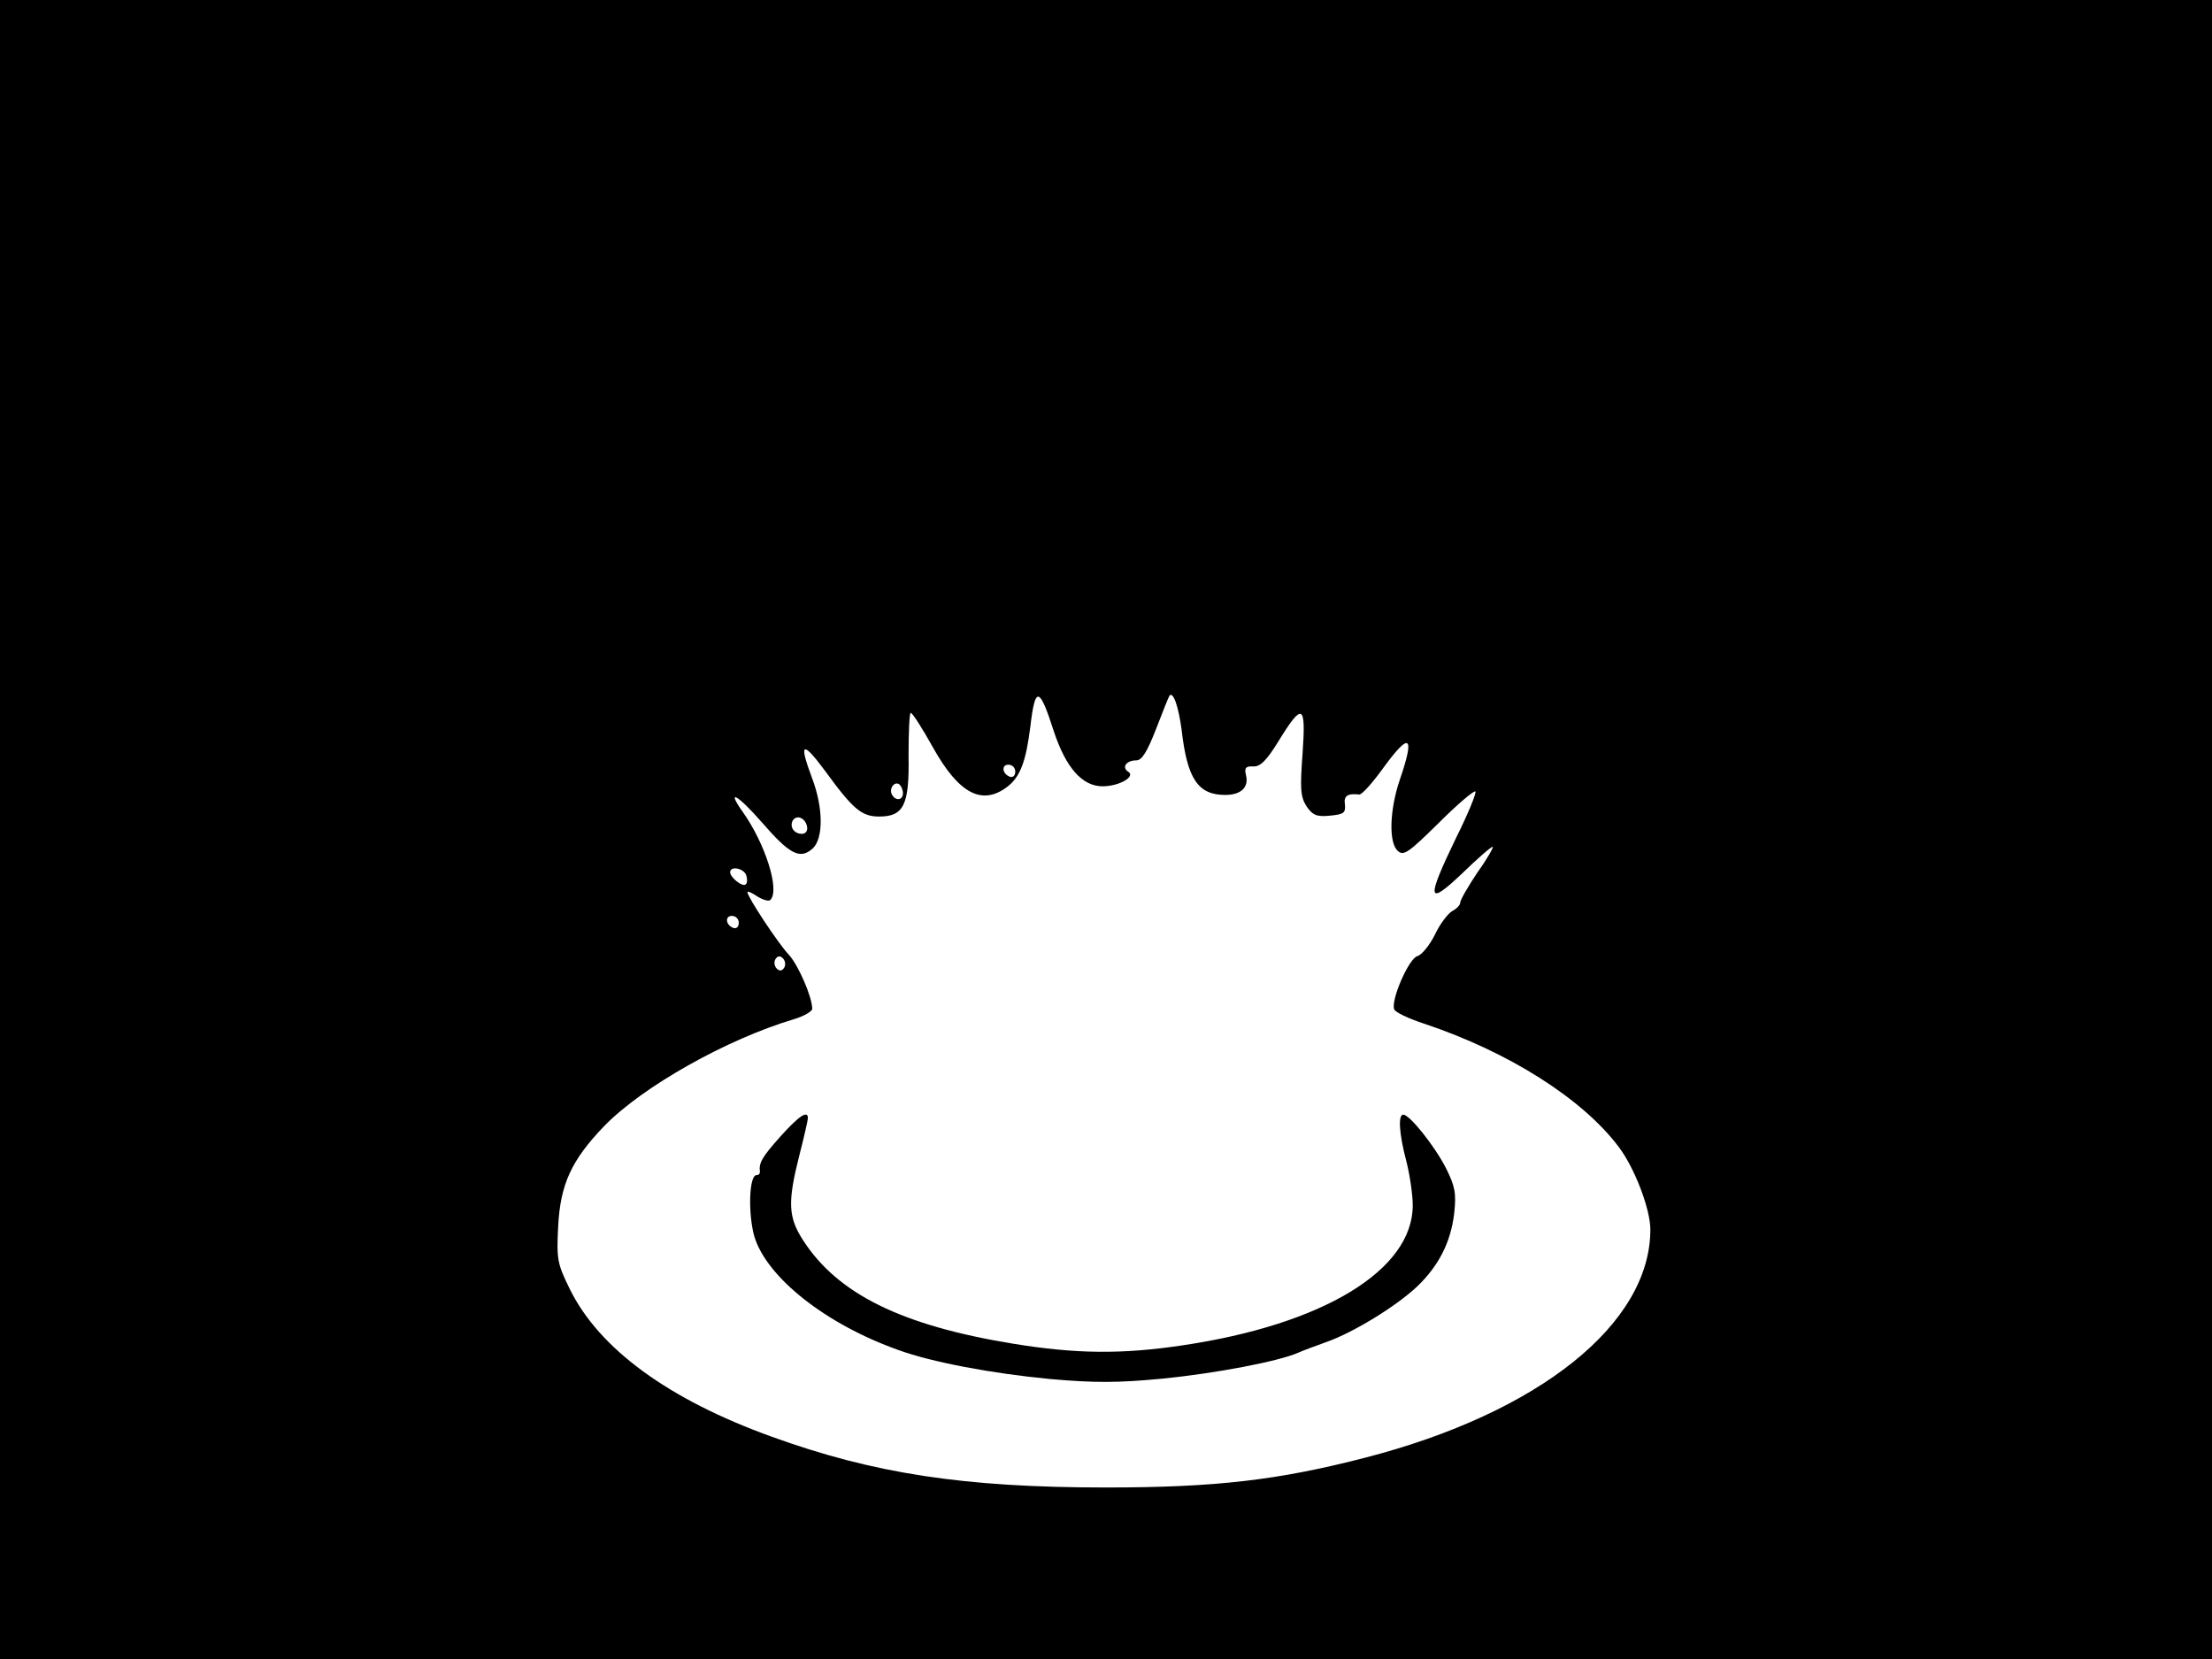 <svg xmlns="http://www.w3.org/2000/svg" width="682.667" height="512" version="1.0" viewBox="0 0 512 384"><path d="M0 192v192h512V0H0zm243.9-22.8c2.8 8.5 6.6 12.8 11.3 12.8 3.9 0 7.8-2.3 5.9-3.4-1.5-1-.4-2.6 1.9-2.6 1.3 0 2.5-1.9 4.6-7.3 1.5-3.9 2.9-7.4 3.1-7.7.9-1 2.1 2.7 2.8 7.9 1.3 11.4 3.8 15.1 10.1 15.1 3.7 0 5.5-1.8 4.8-4.6-.4-1.6-.1-2.1 1.7-2 1.6.1 3.1-1.4 5.8-5.8 5.6-9.1 6.4-8.7 5.6 2.8-.6 8.1-.5 10 .9 12.2 1.4 2.1 2.4 2.5 5.4 2.2 3.2-.3 3.7-.6 3.5-2.6-.3-2 .6-2.6 3.3-2.3.6.1 3-2.6 5.4-5.9 6.3-8.7 7.6-8 4 2.5-2.4 7.1-2.6 14.7-.4 16.5 1.3 1.2 2.6.2 9.4-6.5 4.4-4.4 8.2-7.6 8.5-7.3s-1.7 5.2-4.5 10.8c-6.9 14.3-6.7 15.9 1.4 8.2 3.5-3.4 6.7-6.2 7.1-6.2.3 0-1.2 2.7-3.5 5.9-2.2 3.3-4 6.4-4 7s-.9 1.5-1.9 2c-1 .6-2.9 3.1-4 5.5-1.2 2.4-3 4.6-4 4.9-2 .5-6.2 10.2-5.4 12.3.2.7 3.4 2.2 7.1 3.4 19.4 6.5 36.5 17.3 44.9 28.5 3.7 4.9 7.3 14.4 7.3 19.1 0 21.8-25.7 42.4-66 52.8-20.1 5.2-34.6 6.9-60 6.9-32.8 0-53.8-3.2-77.5-11.8-23.8-8.6-39.8-20.3-46.6-34.1-2.9-5.9-3.1-6.9-2.7-14.6.5-9.7 3.1-15.3 10.6-23.1 8.9-9.2 28.5-20.2 44-24.8 2.3-.7 4.2-1.8 4.2-2.4 0-2.7-3.2-10.1-5.4-12.5-2.4-2.5-9.6-13.4-9.6-14.5 0-.3 1 .1 2.3 1 1.3.8 2.7 1.2 3 .8 2.3-2.2-1.2-13.1-6.4-20.4-3.9-5.5-1.2-4 4.5 2.5 6.4 7.4 8.8 8.6 11.7 6 2.5-2.3 2.5-9.3-.1-16.2-3.2-8.5-2.3-8.9 3.1-1.6 6.4 8.8 8.4 10.4 12.4 10.4 5.7 0 7-2.7 6.8-14.1 0-5.5.2-9.9.5-9.9.4 0 2.7 3.6 5.2 8.1 6 10.7 11.4 13.5 17.3 8.9 2.9-2.3 4.2-5.9 5.2-13.9 1.1-9.4 2.1-9.2 5.4 1.1m-8.9 9.4c0 .9-.5 1.4-1.2 1.2-1.8-.6-2.1-2.8-.4-2.8.9 0 1.6.7 1.6 1.6m-26 5c0 1.6-1.6 1.9-2.5.4-.8-1.3.4-3.2 1.6-2.5.5.4.9 1.3.9 2.1m-22.2 7.7c.2 1-.3 1.7-1.2 1.7-1.8 0-2.9-1.6-2.1-3.1.9-1.4 2.9-.6 3.3 1.4m-14.1 11.2c.3.9.3 1.9-.1 2.2-.7.7-3.6-1.6-3.6-2.8 0-1.5 3-1 3.7.6m-1.7 11.1c0 .9-.5 1.4-1.2 1.2-1.8-.6-2.1-2.8-.4-2.8.9 0 1.6.7 1.6 1.6m10.5 10.4c-.5.8-1.1.8-1.7.2s-.7-1.6-.3-2.2c.5-.8 1.1-.8 1.7-.2s.7 1.6.3 2.2"/><path d="M180.6 263.1c-4.2 4.7-5 6.1-4.7 8.1 0 .5-.3.8-.8.8-1.7 0-2 8.8-.5 14.2 2.9 9.5 16.5 20.3 33.4 26.3 7.7 2.8 21.5 5.4 35.1 6.7 10.3.9 15.6.9 26-.1 12.2-1.2 26.9-4 31.4-6 1.1-.5 4.1-1.6 6.6-2.5 6.2-2.2 16-8.2 20.9-12.8 5-4.8 7.8-10.2 8.6-17 .5-4.6.2-6.2-1.9-10.4-2.6-5.1-8.4-12.4-9.9-12.4-1.2 0-1 4.3.7 10.7.8 3.1 1.5 7.8 1.5 10.3 0 15-20.8 27.6-53.3 32.4-14 2.1-24.7 2-39.3-.4-25.7-4.2-40.5-11.5-48.5-23.9-3.5-5.4-3.6-8.9-.9-19.6 1.1-4.3 2-8.2 2-8.7 0-1.9-2.1-.5-6.4 4.3"/></svg>